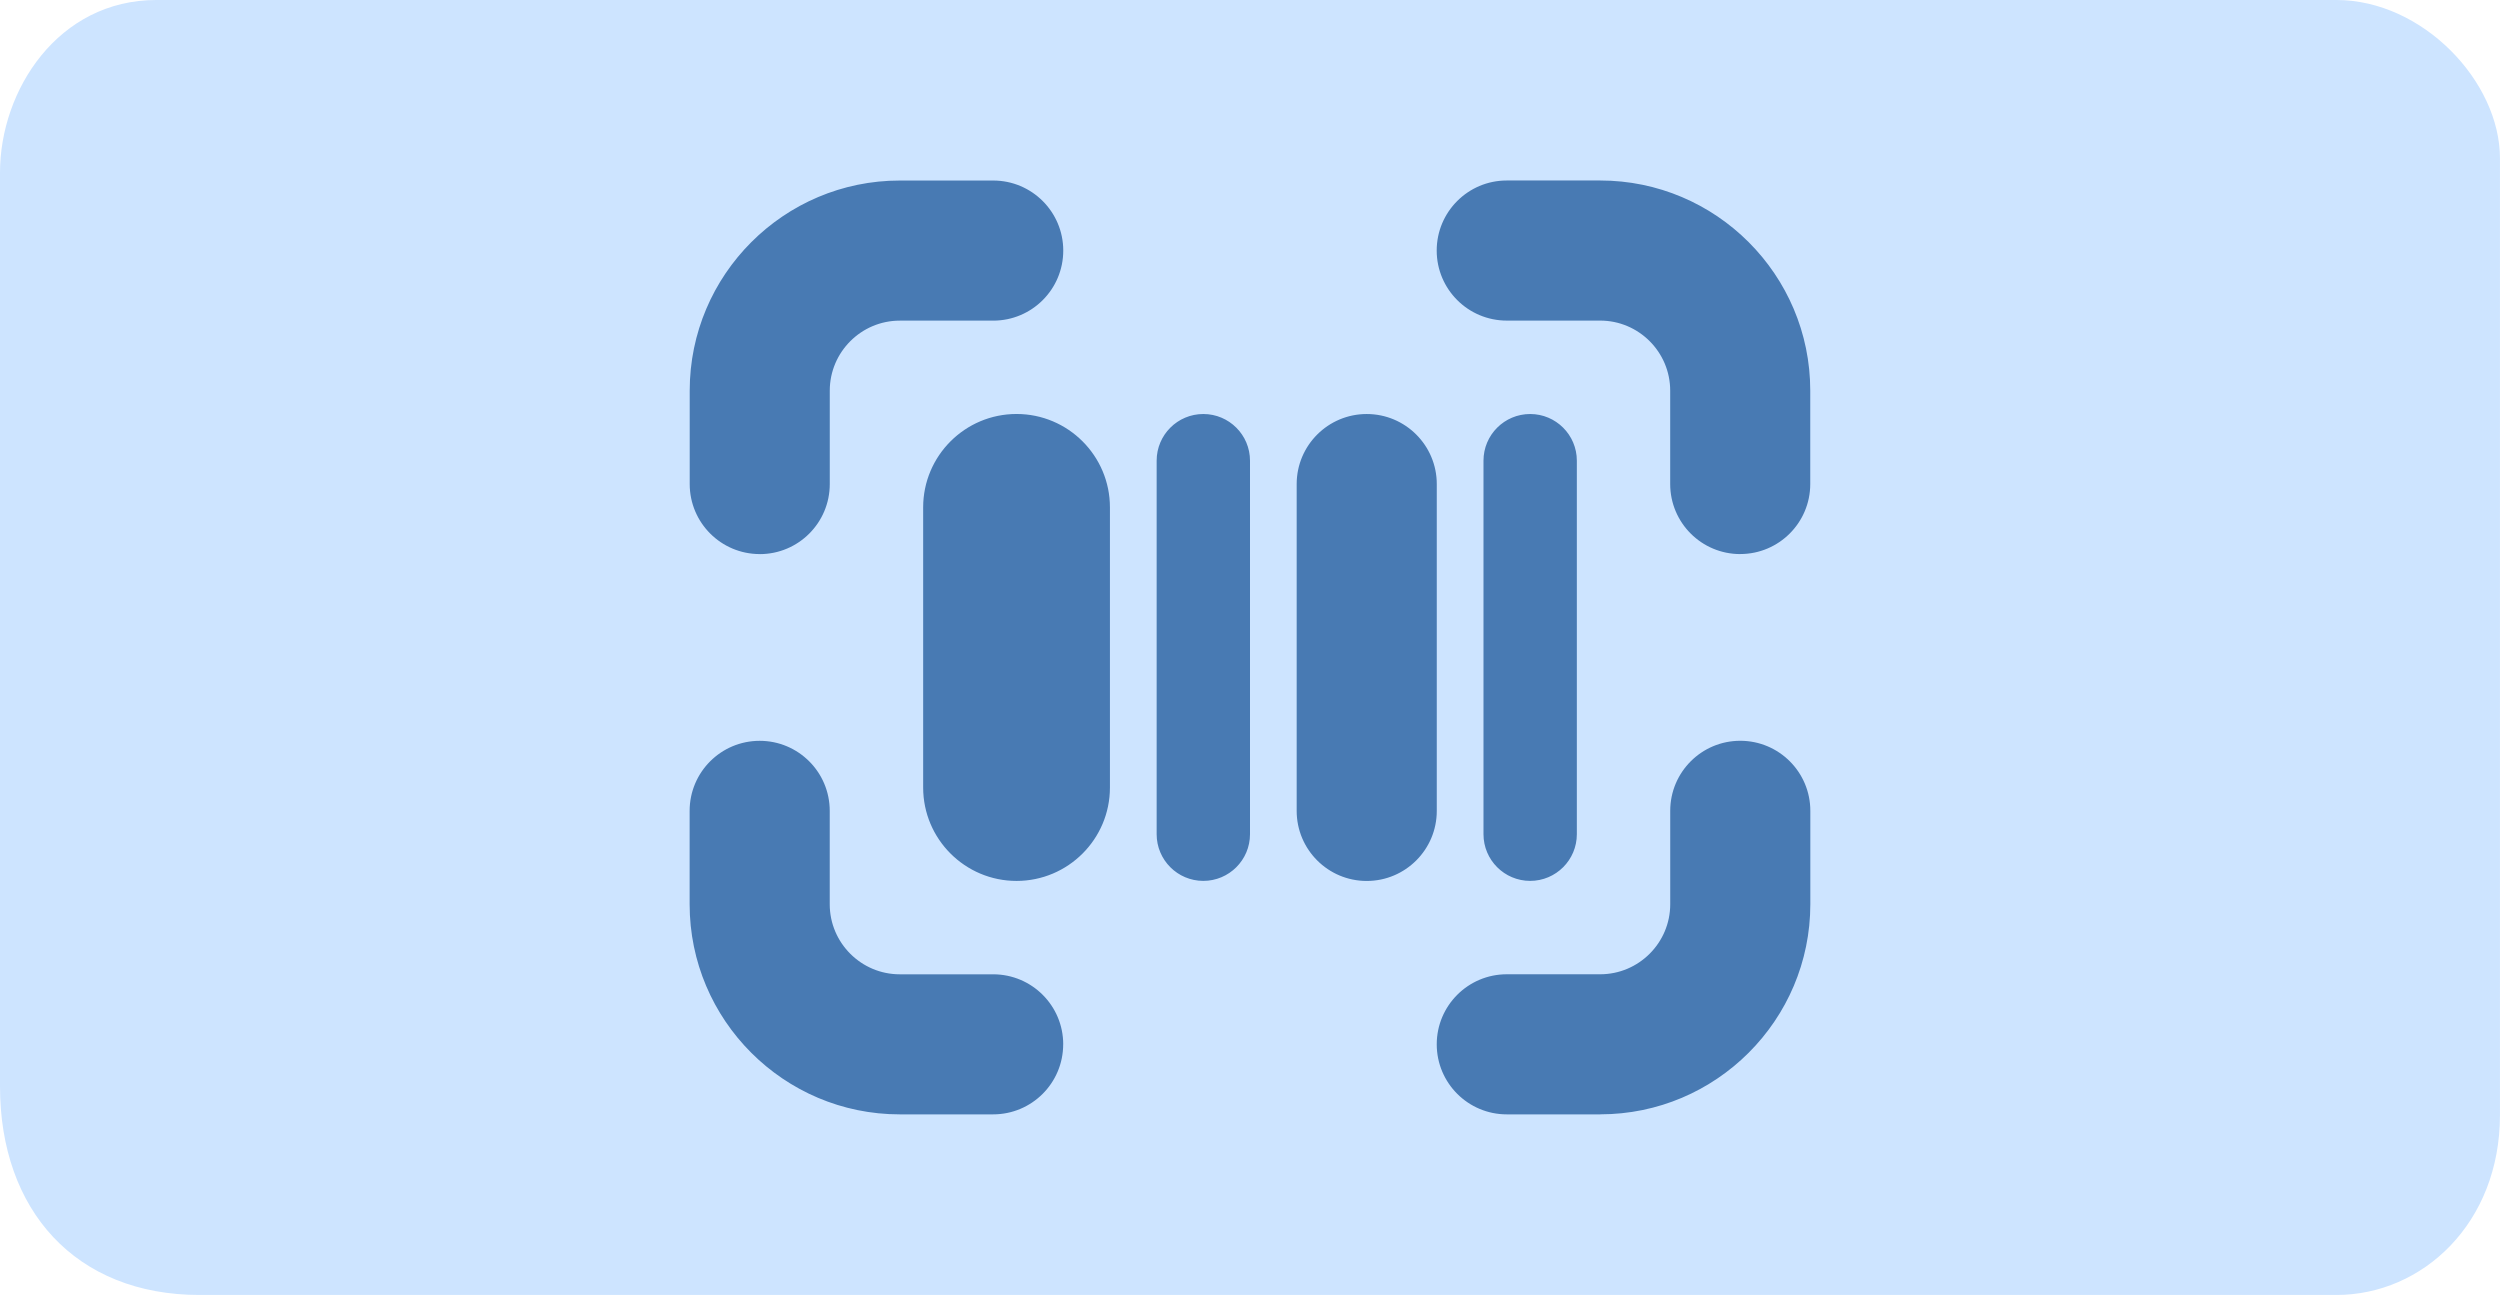 <svg version="1.1" xmlns="http://www.w3.org/2000/svg" xmlns:xlink="http://www.w3.org/1999/xlink" width="64.81" height="33.57" viewBox="0,0,64.81,33.57"><g transform="translate(-207.595,-163.215)"><g data-paper-data="{&quot;isPaintingLayer&quot;:true}" fill-rule="nonzero" stroke="none" stroke-linecap="butt" stroke-linejoin="miter" stroke-miterlimit="10" stroke-dasharray="" stroke-dashoffset="0" style="mix-blend-mode: normal"><path d="M207.595,191.377c0,-7.316 0,-19.888 0,-23.686c0,-2.143 1.51,-4.476 4.056,-4.476c12.418,0 49.498,0 56.51,0c2.237,0 4.243,2.111 4.243,4.103c0,3.856 0,17.516 0,24.805c0,2.802 -2.006,4.663 -4.243,4.663c-6.813,0 -42.006,0 -55.391,0c-3.218,0 -5.175,-2.198 -5.175,-5.409z" fill="#cde4ff" stroke-width="0"/><path d="M235.158,190.289c0,-1.003 -0.813,-1.816 -1.816,-1.816h-2.421c-1.001,0 -1.816,-0.815 -1.816,-1.816v-2.421c0,-1.003 -0.813,-1.816 -1.816,-1.816c-1.002,0 -1.816,0.812 -1.816,1.816v2.421c0,3.003 2.444,5.447 5.447,5.447h2.421c1.002,0 1.816,-0.812 1.816,-1.816zM249.078,192.104h-2.421c-1.002,0 -1.816,-0.812 -1.816,-1.816c0,-1.003 0.813,-1.816 1.816,-1.816h2.421c1.001,0 1.816,-0.815 1.816,-1.816v-2.421c0,-1.003 0.813,-1.816 1.816,-1.816c1.002,0 1.816,0.812 1.816,1.816v2.421c0,3.003 -2.444,5.447 -5.447,5.447zM252.709,177.579c-1.002,0 -1.816,-0.812 -1.816,-1.816v-2.421c0,-1.001 -0.815,-1.816 -1.816,-1.816h-2.421c-1.002,0 -1.816,-0.812 -1.816,-1.816c0,-1.003 0.813,-1.816 1.816,-1.816h2.421c3.003,0 5.447,2.444 5.447,5.447v2.421c0,1.003 -0.813,1.816 -1.816,1.816zM227.291,177.579c-1.002,0 -1.816,-0.812 -1.816,-1.816v-2.421c0,-3.003 2.444,-5.447 5.447,-5.447h2.421c1.002,0 1.816,0.812 1.816,1.816c0,1.003 -0.813,1.816 -1.816,1.816h-2.421c-1.001,0 -1.816,0.815 -1.816,1.816v2.421c0,1.003 -0.813,1.816 -1.816,1.816zM233.948,186.052c-1.336,0 -2.421,-1.085 -2.421,-2.421v-7.263c0,-1.336 1.085,-2.421 2.421,-2.421c1.336,0 2.421,1.085 2.421,2.421v7.263c0,1.336 -1.085,2.421 -2.421,2.421zM244.842,175.764v8.473c0,1.002 -0.813,1.816 -1.816,1.816c-1.002,0 -1.816,-0.813 -1.816,-1.816v-8.473c0,-1.002 0.813,-1.816 1.816,-1.816c1.002,0 1.816,0.813 1.816,1.816zM248.473,175.158v9.683c0,0.668 -0.542,1.21 -1.21,1.21c-0.668,0 -1.21,-0.542 -1.21,-1.21v-9.683c0,-0.668 0.542,-1.21 1.21,-1.21c0.668,0 1.21,0.542 1.21,1.21zM240,175.158v9.683c0,0.668 -0.542,1.21 -1.21,1.21c-0.668,0 -1.21,-0.542 -1.21,-1.21v-9.683c0,-0.668 0.542,-1.21 1.21,-1.21c0.668,0 1.21,0.542 1.21,1.21z" fill="#487ab3" stroke-width="1"/></g></g></svg>